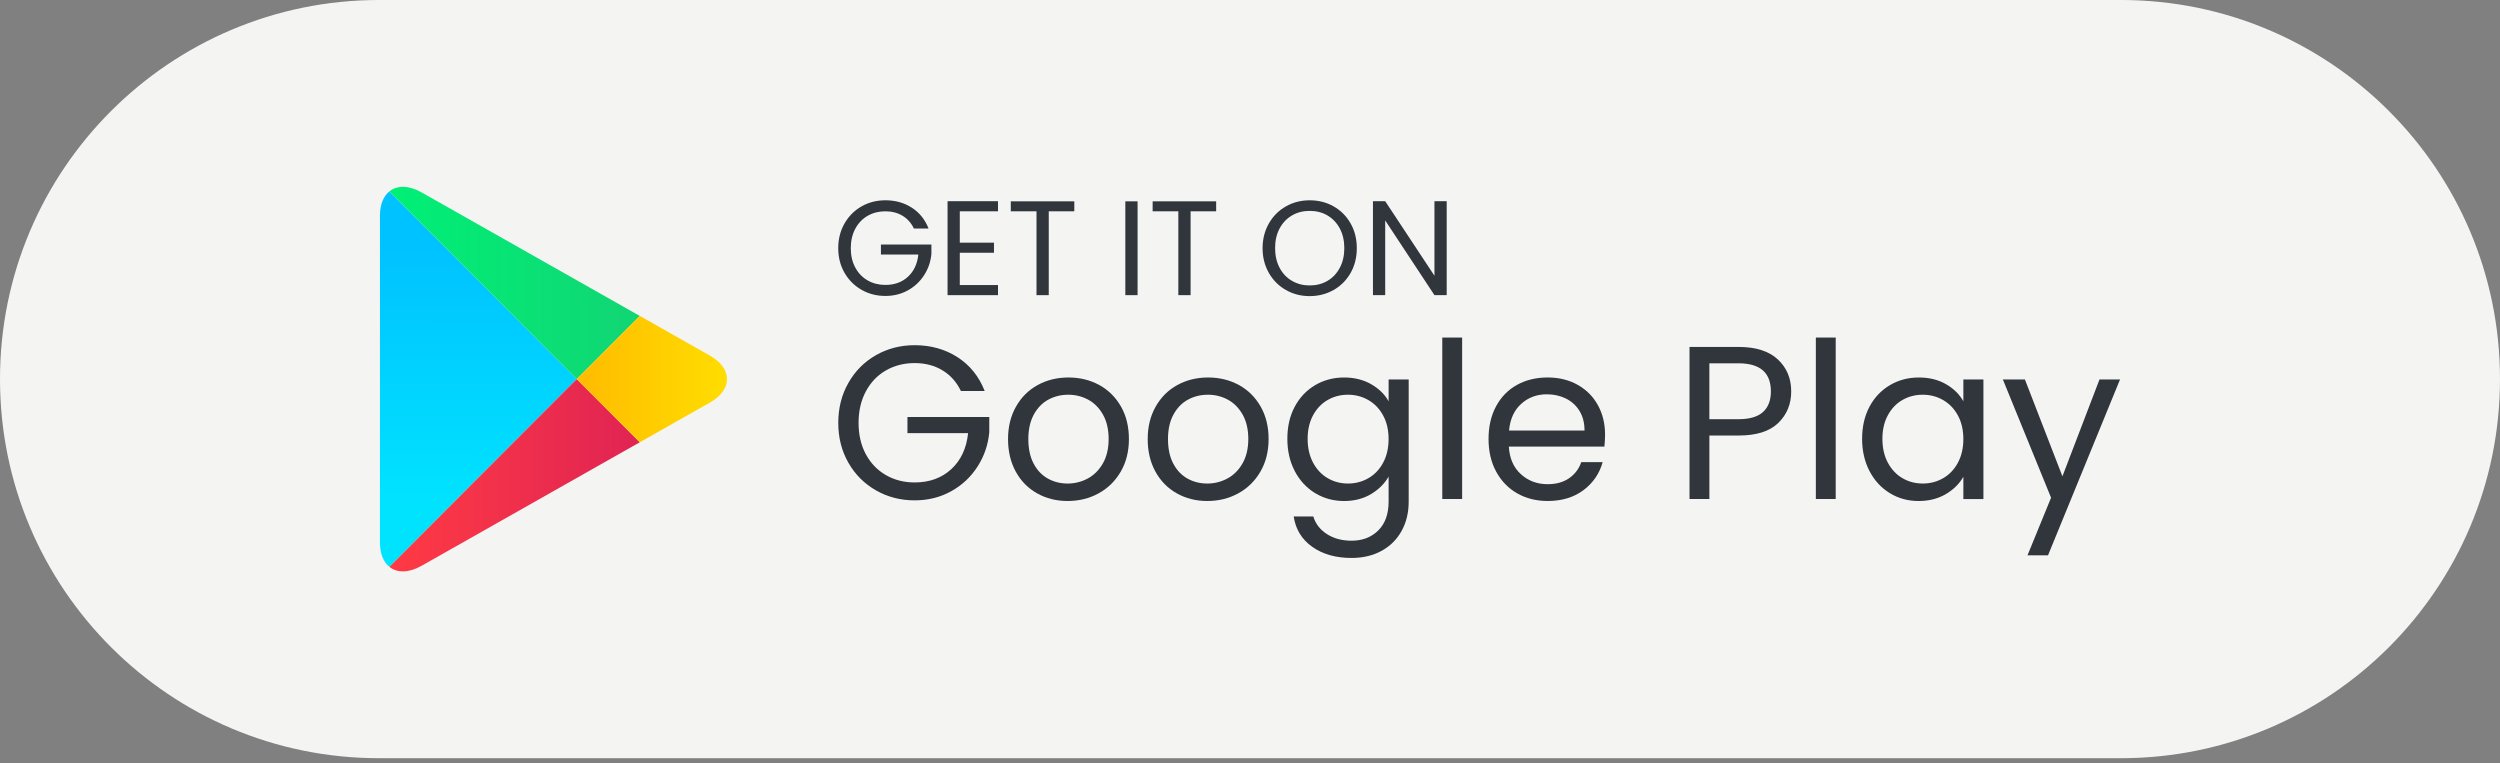 <?xml version="1.0" encoding="utf-8"?>
<!-- Generator: Adobe Illustrator 15.0.0, SVG Export Plug-In . SVG Version: 6.00 Build 0)  -->
<!DOCTYPE svg PUBLIC "-//W3C//DTD SVG 1.1//EN" "http://www.w3.org/Graphics/SVG/1.1/DTD/svg11.dtd">
<svg version="1.1" id="Layer_1" xmlns="http://www.w3.org/2000/svg" xmlns:xlink="http://www.w3.org/1999/xlink" x="0px" y="0px"
	 width="190px" height="58px" viewBox="0 0 190 58" enable-background="new 0 0 190 58" xml:space="preserve">
<rect x="0" y="0" width="190" height="58" fill="#808080" stroke="none"/>
<g>
	<path fill="#F4F4F3" d="M28.812,57.623c8.231,0,33.57,0,41.801,0c10.275,0,38.498,0,48.773,0c8.232,0,33.57,0,41.801,0
		c15.914,0,28.812-12.898,28.812-28.811S177.102,0,161.188,0c-8.23,0-33.568,0-41.801,0c-10.275,0-38.498,0-48.773,0
		c-8.231,0-33.57,0-41.801,0C12.9,0,0,12.899,0,28.812S12.9,57.623,28.812,57.623z"/>
</g>
<g>
	<g>
		<linearGradient id="SVGID_1_" gradientUnits="userSpaceOnUse" x1="36.298" y1="38.407" x2="36.369" y2="18.802">
			<stop  offset="0" style="stop-color:#00E3FF"/>
			<stop  offset="1" style="stop-color:#00C2FF"/>
		</linearGradient>
		<path fill="url(#SVGID_1_)" d="M29.595,14.544c-0.447,0.36-0.718,0.991-0.718,1.841l0,0v24.854l0,0
			c0,0.852,0.271,1.48,0.718,1.842l14.237-14.268L29.595,14.544z"/>
		<linearGradient id="SVGID_2_" gradientUnits="userSpaceOnUse" x1="29.595" y1="21.506" x2="48.623" y2="21.506">
			<stop  offset="0" style="stop-color:#00F076"/>
			<stop  offset="1" style="stop-color:#11D574"/>
		</linearGradient>
		<path fill="url(#SVGID_2_)" d="M48.623,24.01l-16.586-9.389c-0.98-0.554-1.861-0.542-2.441-0.077l14.237,14.268L48.623,24.01z"/>
		<linearGradient id="SVGID_3_" gradientUnits="userSpaceOnUse" x1="29.595" y1="36.118" x2="48.623" y2="36.118">
			<stop  offset="0" style="stop-color:#FF3A44"/>
			<stop  offset="1" style="stop-color:#E02453"/>
		</linearGradient>
		<path fill="url(#SVGID_3_)" d="M29.595,43.08c0.581,0.467,1.461,0.477,2.441-0.078l16.586-9.389l-4.791-4.801L29.595,43.08z"/>
		<linearGradient id="SVGID_4_" gradientUnits="userSpaceOnUse" x1="43.832" y1="28.811" x2="55.25" y2="28.811">
			<stop  offset="0" style="stop-color:#FFBB00"/>
			<stop  offset="1" style="stop-color:#FFDD00"/>
		</linearGradient>
		<path fill="url(#SVGID_4_)" d="M55.229,28.569c-0.081-0.484-0.407-0.958-0.977-1.354c-0.095-0.066-0.197-0.13-0.306-0.192
			l-5.323-3.014l-4.791,4.802l4.791,4.801l5.324-3.014C54.924,30.047,55.352,29.295,55.229,28.569z"/>
	</g>
	<g>
		<path fill="#31363C" d="M65.478,22.026c0.546,0.311,1.148,0.466,1.811,0.466c0.627,0,1.196-0.142,1.708-0.424
			s0.924-0.669,1.238-1.157c0.313-0.486,0.498-1.024,0.552-1.61v-0.716H66.95v0.757h2.844c-0.075,0.709-0.337,1.272-0.788,1.688
			c-0.449,0.416-1.023,0.624-1.718,0.624c-0.498,0-0.947-0.114-1.346-0.342c-0.399-0.229-0.712-0.554-0.94-0.977
			c-0.229-0.422-0.343-0.914-0.343-1.473c0-0.56,0.114-1.052,0.343-1.479c0.228-0.425,0.541-0.753,0.94-0.982
			c0.399-0.228,0.848-0.342,1.346-0.342c0.498,0,0.934,0.114,1.309,0.342c0.375,0.229,0.662,0.552,0.859,0.968h1.115
			c-0.267-0.683-0.691-1.21-1.274-1.586c-0.582-0.374-1.252-0.562-2.009-0.562c-0.662,0-1.265,0.155-1.811,0.464
			c-0.546,0.311-0.977,0.744-1.294,1.3c-0.318,0.556-0.477,1.181-0.477,1.877c0,0.695,0.159,1.319,0.477,1.871
			C64.501,21.284,64.932,21.716,65.478,22.026z"/>
		<polygon fill="#31363C" points="72.014,22.432 75.848,22.432 75.848,21.664 72.944,21.664 72.944,19.209 75.542,19.209 
			75.542,18.442 72.944,18.442 72.944,16.059 75.848,16.059 75.848,15.291 72.014,15.291 		"/>
		<polygon fill="#31363C" points="78.774,22.432 79.705,22.432 79.705,16.059 81.647,16.059 81.647,15.301 76.82,15.301 
			76.82,16.059 78.774,16.059 		"/>
		<rect x="85.525" y="15.301" fill="#31363C" width="0.931" height="7.131"/>
		<polygon fill="#31363C" points="89.554,22.432 90.485,22.432 90.485,16.059 92.428,16.059 92.428,15.301 87.6,15.301 87.6,16.059 
			89.554,16.059 		"/>
		<path fill="#31363C" d="M101.357,22.038c0.547-0.312,0.975-0.742,1.289-1.294c0.314-0.553,0.471-1.179,0.471-1.882
			s-0.156-1.329-0.471-1.882c-0.314-0.552-0.742-0.983-1.289-1.294c-0.545-0.309-1.152-0.464-1.82-0.464
			c-0.662,0-1.266,0.155-1.811,0.464c-0.545,0.311-0.977,0.744-1.294,1.3c-0.316,0.556-0.476,1.181-0.476,1.877
			c0,0.695,0.159,1.321,0.476,1.877c0.317,0.556,0.749,0.988,1.294,1.299c0.545,0.31,1.148,0.466,1.811,0.466
			C100.205,22.503,100.812,22.347,101.357,22.038z M97.251,20.354c-0.229-0.429-0.343-0.928-0.343-1.493
			c0-0.573,0.113-1.072,0.343-1.499c0.228-0.426,0.54-0.754,0.937-0.987c0.395-0.232,0.846-0.348,1.35-0.348
			c0.506,0,0.955,0.115,1.35,0.348s0.707,0.561,0.936,0.987c0.229,0.427,0.344,0.926,0.344,1.499c0,0.565-0.115,1.064-0.344,1.493
			c-0.229,0.431-0.541,0.761-0.939,0.993c-0.398,0.232-0.848,0.346-1.346,0.346s-0.945-0.114-1.344-0.346
			C97.793,21.115,97.479,20.785,97.251,20.354z"/>
		<polygon fill="#31363C" points="109.949,15.291 109.018,15.291 109.018,20.958 105.275,15.291 104.344,15.291 104.344,22.432 
			105.275,22.432 105.275,16.753 109.018,22.432 109.949,22.432 		"/>
		<path fill="#31363C" d="M68.965,32.918h4.611c-0.122,1.15-0.547,2.062-1.277,2.736s-1.658,1.012-2.787,1.012
			c-0.806,0-1.533-0.186-2.18-0.557c-0.646-0.371-1.155-0.896-1.526-1.582c-0.37-0.686-0.555-1.482-0.555-2.389
			c0-0.907,0.185-1.706,0.555-2.397c0.371-0.69,0.879-1.221,1.526-1.591c0.647-0.37,1.374-0.556,2.18-0.556
			c0.808,0,1.516,0.186,2.124,0.556c0.607,0.37,1.072,0.893,1.393,1.567h1.807c-0.431-1.105-1.12-1.962-2.064-2.57
			c-0.945-0.608-2.031-0.913-3.26-0.913c-1.072,0-2.05,0.252-2.934,0.755c-0.885,0.502-1.584,1.205-2.098,2.106
			c-0.515,0.901-0.772,1.915-0.772,3.043c0,1.129,0.258,2.139,0.772,3.035c0.514,0.895,1.213,1.594,2.098,2.098
			c0.884,0.504,1.862,0.756,2.934,0.756c1.018,0,1.942-0.23,2.771-0.689c0.829-0.459,1.498-1.084,2.006-1.873
			c0.509-0.793,0.808-1.662,0.896-2.613v-1.162h-6.219V32.918z"/>
		<path fill="#31363C" d="M83.543,29.261c-0.697-0.381-1.476-0.572-2.339-0.572s-1.642,0.191-2.339,0.572
			c-0.696,0.382-1.246,0.929-1.649,1.643c-0.404,0.714-0.605,1.534-0.605,2.462c0,0.939,0.196,1.768,0.588,2.48
			c0.392,0.713,0.934,1.264,1.625,1.65c0.691,0.387,1.462,0.58,2.314,0.58c0.862,0,1.647-0.193,2.354-0.58
			c0.708-0.387,1.27-0.938,1.684-1.65c0.415-0.713,0.622-1.541,0.622-2.48s-0.201-1.764-0.604-2.471
			C84.789,30.187,84.239,29.643,83.543,29.261z M83.816,35.223c-0.293,0.508-0.677,0.891-1.152,1.145s-0.984,0.381-1.525,0.381
			c-0.543,0-1.039-0.123-1.493-0.373c-0.454-0.248-0.815-0.627-1.086-1.135c-0.271-0.508-0.407-1.135-0.407-1.875
			c0-0.729,0.139-1.348,0.415-1.857c0.277-0.508,0.645-0.887,1.104-1.136c0.458-0.249,0.964-0.374,1.517-0.374
			c0.541,0,1.045,0.125,1.509,0.374s0.84,0.628,1.127,1.136c0.288,0.51,0.431,1.129,0.431,1.857
			C84.255,34.096,84.108,34.715,83.816,35.223z"/>
		<path fill="#31363C" d="M94.156,29.261c-0.696-0.381-1.476-0.572-2.338-0.572c-0.862,0-1.642,0.191-2.338,0.572
			c-0.697,0.382-1.247,0.929-1.65,1.643c-0.404,0.714-0.605,1.534-0.605,2.462c0,0.939,0.196,1.768,0.589,2.48
			c0.393,0.713,0.935,1.264,1.625,1.65c0.691,0.387,1.463,0.58,2.314,0.58c0.863,0,1.646-0.193,2.354-0.58
			c0.707-0.387,1.269-0.938,1.683-1.65c0.416-0.713,0.623-1.541,0.623-2.48s-0.201-1.764-0.606-2.471
			C95.403,30.187,94.853,29.643,94.156,29.261z M94.429,35.223c-0.292,0.508-0.677,0.891-1.151,1.145
			c-0.476,0.254-0.985,0.381-1.526,0.381c-0.543,0-1.04-0.123-1.493-0.373c-0.454-0.248-0.816-0.627-1.087-1.135
			c-0.271-0.508-0.405-1.135-0.405-1.875c0-0.729,0.137-1.348,0.415-1.857c0.276-0.508,0.644-0.887,1.103-1.136
			s0.965-0.374,1.518-0.374c0.542,0,1.045,0.125,1.509,0.374s0.84,0.628,1.128,1.136c0.288,0.51,0.431,1.129,0.431,1.857
			C94.869,34.096,94.722,34.715,94.429,35.223z"/>
		<path fill="#31363C" d="M105.533,30.496c-0.287-0.519-0.727-0.95-1.318-1.293c-0.594-0.342-1.281-0.514-2.064-0.514
			c-0.807,0-1.541,0.194-2.199,0.581c-0.656,0.387-1.174,0.932-1.549,1.634c-0.377,0.702-0.564,1.517-0.564,2.446
			c0,0.918,0.188,1.736,0.564,2.455c0.375,0.717,0.893,1.275,1.549,1.674c0.658,0.398,1.393,0.598,2.199,0.598
			c0.783,0,1.469-0.178,2.057-0.531c0.584-0.354,1.027-0.797,1.326-1.326v1.906c0,0.939-0.264,1.67-0.787,2.189
			c-0.525,0.52-1.203,0.779-2.033,0.779c-0.729,0-1.354-0.17-1.873-0.506c-0.52-0.338-0.863-0.781-1.029-1.336h-1.492
			c0.145,0.975,0.615,1.742,1.41,2.307c0.797,0.564,1.793,0.846,2.984,0.846c0.873,0,1.641-0.184,2.299-0.547
			c0.656-0.365,1.162-0.871,1.516-1.52c0.354-0.645,0.531-1.383,0.531-2.213v-9.287h-1.525V30.496z M105.117,35.166
			c-0.275,0.512-0.648,0.906-1.119,1.176c-0.469,0.271-0.986,0.406-1.551,0.406c-0.562,0-1.078-0.135-1.541-0.406
			c-0.465-0.27-0.834-0.664-1.111-1.176c-0.275-0.516-0.414-1.121-0.414-1.816c0-0.688,0.139-1.283,0.414-1.793
			c0.277-0.508,0.646-0.895,1.111-1.16c0.463-0.266,0.979-0.398,1.541-0.398c0.564,0,1.082,0.136,1.551,0.408
			c0.471,0.27,0.844,0.66,1.119,1.168c0.277,0.508,0.416,1.107,0.416,1.791C105.533,34.051,105.395,34.65,105.117,35.166z"/>
		<rect x="109.613" y="25.654" fill="#31363C" width="1.51" height="12.271"/>
		<path fill="#31363C" d="M119.912,29.253c-0.664-0.376-1.428-0.565-2.291-0.565c-0.883,0-1.664,0.191-2.346,0.572
			c-0.68,0.382-1.207,0.926-1.582,1.634c-0.377,0.707-0.564,1.531-0.564,2.471s0.193,1.768,0.58,2.48s0.92,1.264,1.6,1.65
			c0.682,0.387,1.453,0.58,2.312,0.58c1.084,0,1.992-0.275,2.721-0.822c0.73-0.547,1.217-1.258,1.461-2.131h-1.627
			c-0.176,0.51-0.482,0.914-0.92,1.219c-0.436,0.305-0.98,0.457-1.635,0.457c-0.795,0-1.473-0.25-2.029-0.756
			c-0.559-0.502-0.867-1.203-0.92-2.098h7.264c0.031-0.318,0.049-0.623,0.049-0.912c0-0.828-0.18-1.572-0.539-2.23
			S120.574,29.629,119.912,29.253z M114.688,32.719c0.078-0.861,0.383-1.537,0.92-2.023s1.186-0.729,1.949-0.729
			c0.531,0,1.014,0.107,1.451,0.322c0.436,0.215,0.781,0.53,1.035,0.945c0.256,0.414,0.381,0.91,0.381,1.484H114.688z"/>
		<path fill="#31363C" d="M132.133,26.367h-3.73v11.559h1.51V33.1h2.221c1.35,0,2.354-0.316,3.01-0.951
			c0.658-0.637,0.988-1.436,0.988-2.398c0-0.995-0.34-1.808-1.02-2.438C134.432,26.682,133.438,26.367,132.133,26.367z
			 M133.992,31.311c-0.4,0.363-1.02,0.547-1.859,0.547h-2.221v-4.246h2.221c1.637,0,2.455,0.713,2.455,2.139
			C134.588,30.426,134.389,30.943,133.992,31.311z"/>
		<rect x="138.004" y="25.654" fill="#31363C" width="1.51" height="12.271"/>
		<path fill="#31363C" d="M149.215,30.496c-0.287-0.519-0.725-0.95-1.311-1.293c-0.586-0.342-1.275-0.514-2.072-0.514
			c-0.807,0-1.541,0.194-2.197,0.581c-0.658,0.387-1.176,0.932-1.551,1.634s-0.564,1.517-0.564,2.446
			c0,0.918,0.189,1.736,0.564,2.455c0.375,0.717,0.889,1.275,1.543,1.674c0.65,0.398,1.381,0.598,2.188,0.598
			c0.785,0,1.473-0.174,2.066-0.523c0.59-0.348,1.035-0.787,1.334-1.318v1.691h1.525v-9.087h-1.525V30.496z M148.801,35.166
			c-0.277,0.512-0.65,0.906-1.119,1.176c-0.471,0.271-0.988,0.406-1.551,0.406c-0.564,0-1.078-0.135-1.543-0.406
			c-0.465-0.27-0.834-0.664-1.111-1.176c-0.275-0.516-0.414-1.121-0.414-1.816c0-0.688,0.139-1.283,0.414-1.793
			c0.277-0.508,0.646-0.895,1.111-1.16s0.979-0.398,1.543-0.398c0.562,0,1.08,0.136,1.551,0.408c0.469,0.27,0.842,0.66,1.119,1.168
			c0.275,0.508,0.414,1.107,0.414,1.791C149.215,34.051,149.076,34.65,148.801,35.166z"/>
		<polygon fill="#31363C" points="159.562,28.838 156.744,36.201 153.893,28.838 152.217,28.838 155.881,37.826 154.09,42.203 
			155.65,42.203 161.123,28.838 		"/>
	</g>
</g>
</svg>
